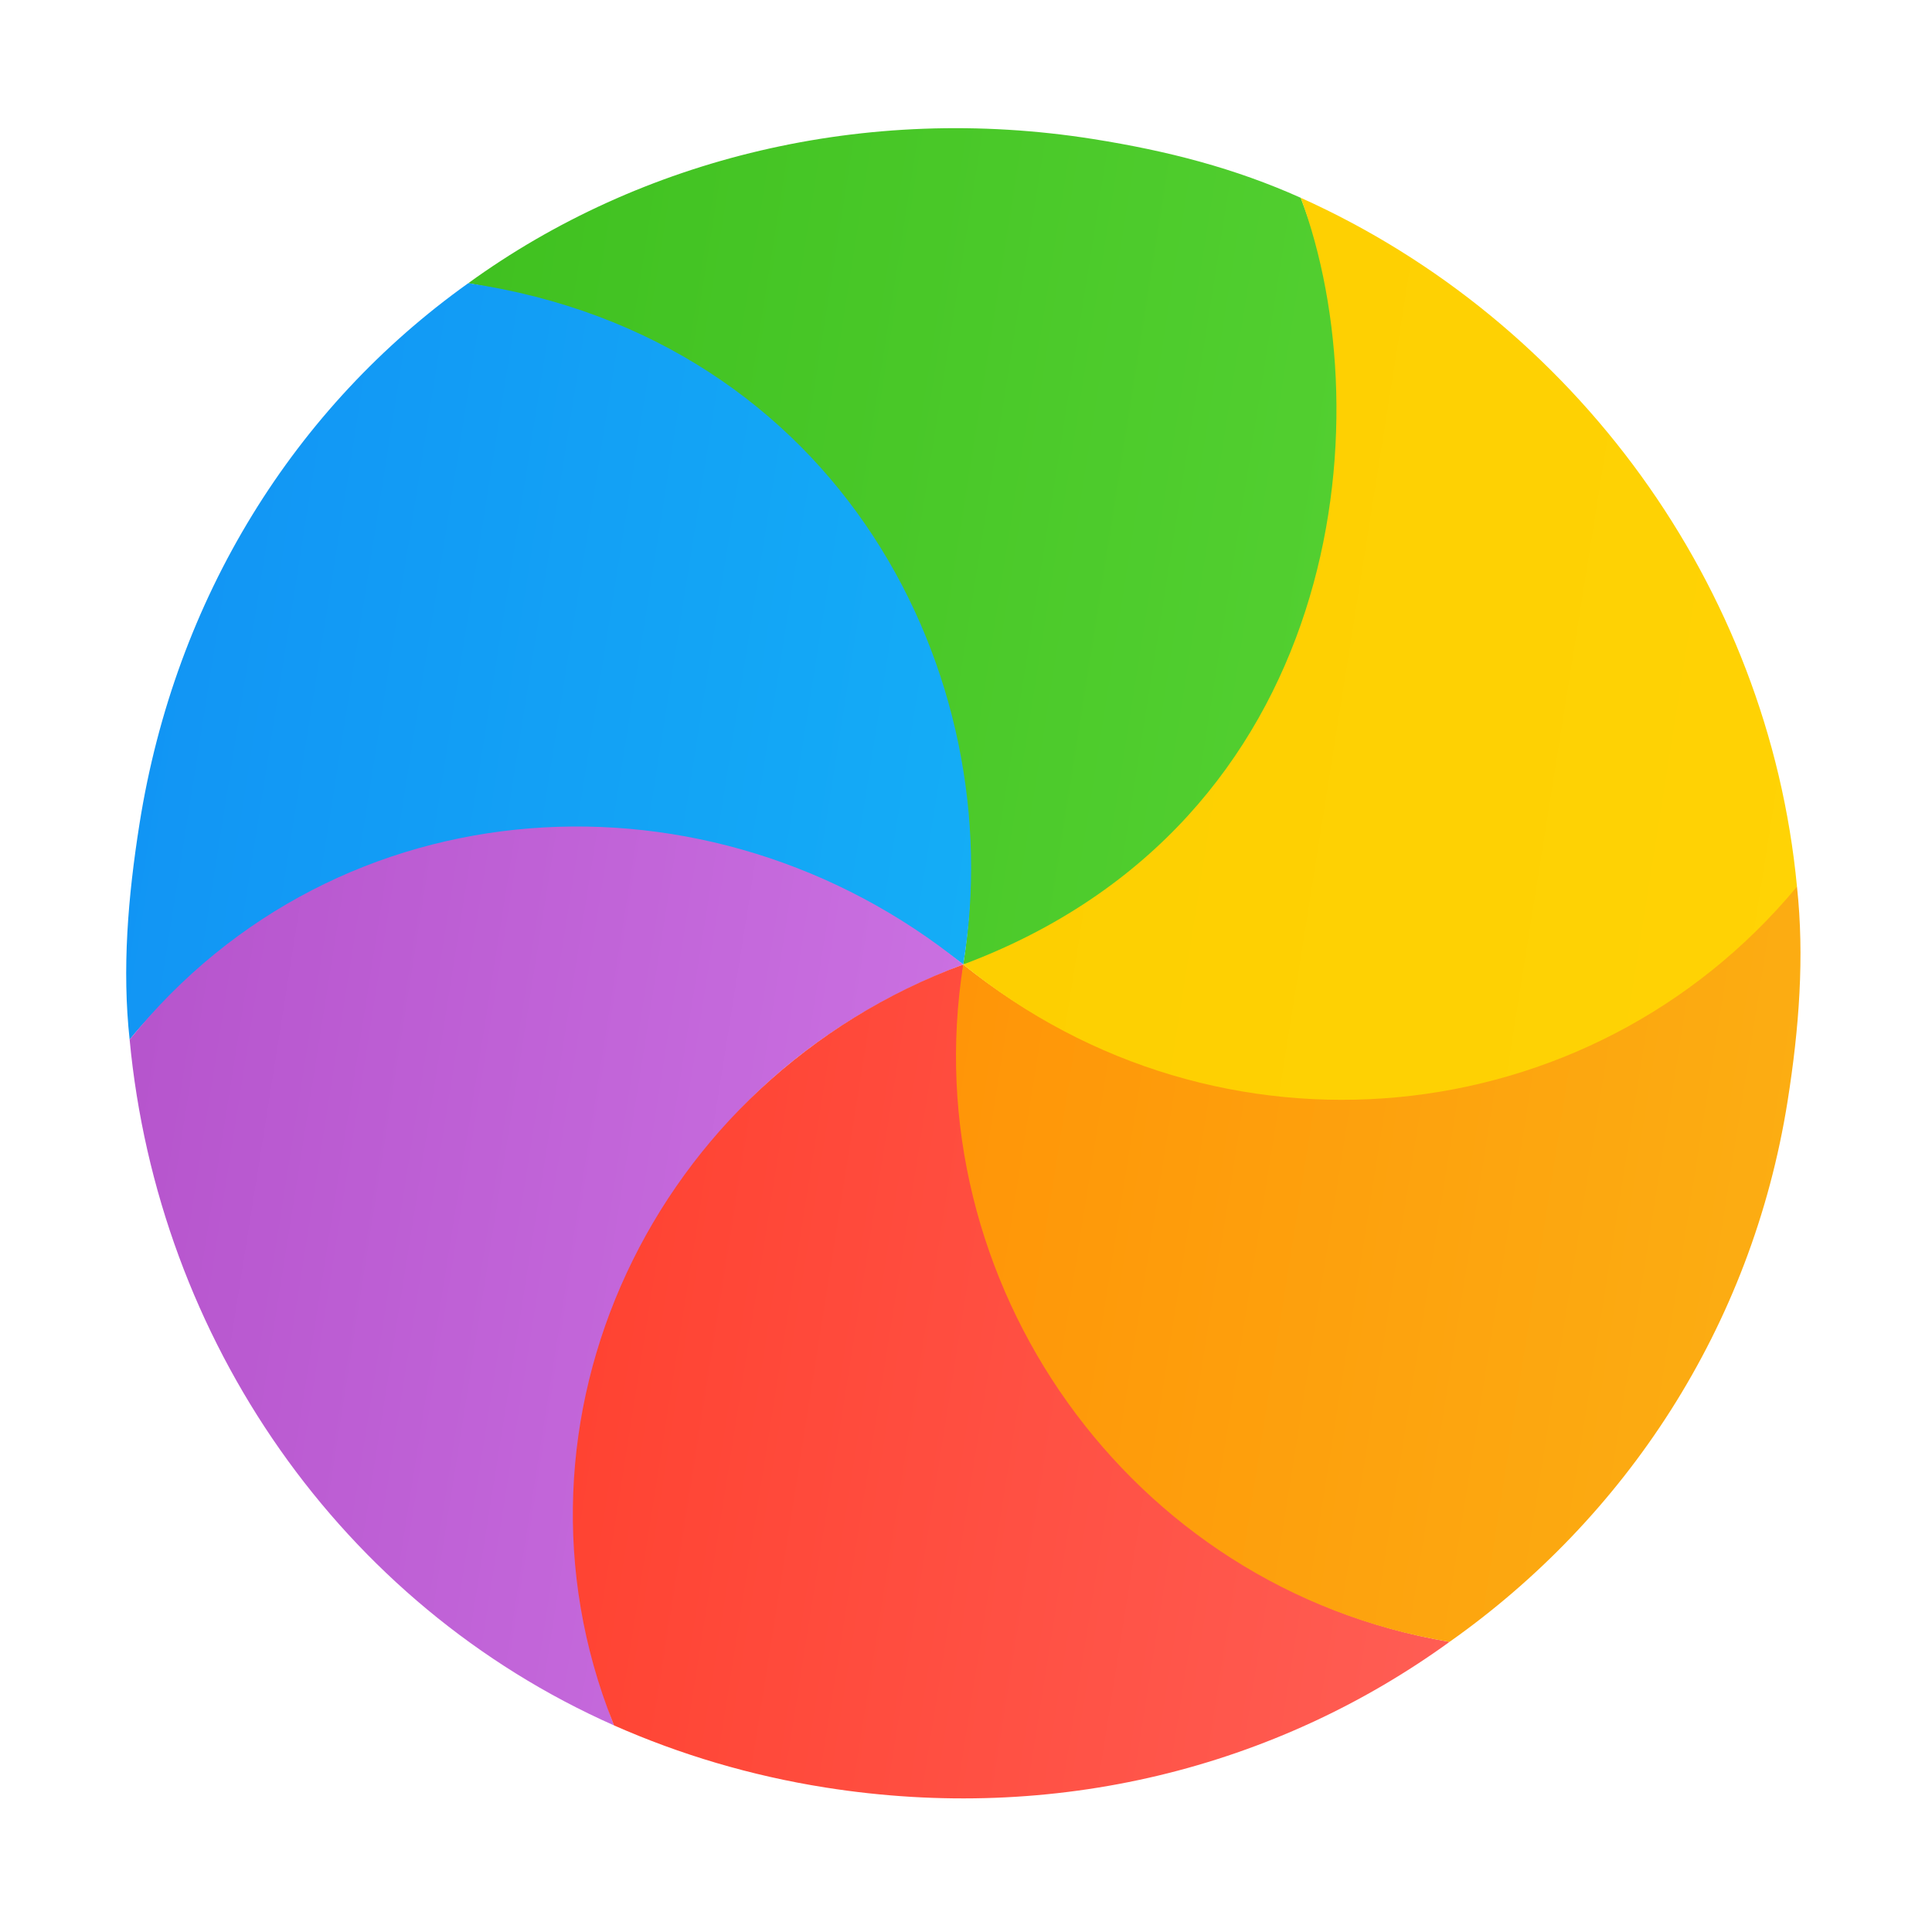 <svg width="256" height="256" viewBox="0 0 256 256" fill="none" xmlns="http://www.w3.org/2000/svg">
<path d="M62.05 37.523C84.945 20.924 114.713 13.651 144.842 18.423C154.745 19.991 163.626 22.295 172.357 26.21C196.022 88.687 149.828 121.897 127.633 127.798C134.268 85.911 104.634 45.108 62.05 37.523Z" fill="url(#paint0_linear_4692_281)"/>
<path d="M62.05 37.523C111.312 44.839 133.985 89.457 127.634 127.798C81.499 92.679 32.181 119.056 17.177 137.754C16.164 128.406 16.947 118.871 18.487 109.147C23.234 79.176 39.059 53.913 62.05 37.523Z" fill="url(#paint1_linear_4692_281)"/>
<path d="M17.177 137.754C44.812 103.482 94.11 100.706 127.633 127.798C75.424 147.781 71.03 201.891 81.365 228.626C45.189 212.595 20.936 177.553 17.177 137.754Z" fill="url(#paint2_linear_4692_281)"/>
<path d="M81.365 228.626C90.087 232.48 99.456 235.283 109.333 236.848C139.851 241.681 169.046 234.228 192.072 217.556C149.057 210.215 124.155 170.069 127.634 127.798C86.545 143.003 65.25 188.136 81.224 228.274C81.271 228.392 81.318 228.509 81.365 228.626Z" fill="url(#paint3_linear_4692_281)"/>
<path d="M192.072 217.556C149.692 210.561 120.969 169.874 127.634 127.798C161.232 154.773 210.281 150.834 237.406 117.628C237.468 117.552 238.048 117.559 238.109 117.484C239.111 126.766 238.397 136.239 236.869 145.886C232.109 175.939 215.322 201.151 192.072 217.556Z" fill="url(#paint4_linear_4692_281)"/>
<path d="M172.357 26.21C208.682 42.538 234.331 77.63 238.109 117.484C210.601 150.599 161.444 155.328 127.634 127.798C177.903 108.96 183.304 55.702 172.357 26.21Z" fill="url(#paint5_linear_4692_281)"/>
<defs>
<linearGradient id="paint0_linear_4692_281" x1="176.943" y1="69.335" x2="28.466" y2="45.818" gradientUnits="userSpaceOnUse">
<stop stop-color="#52CF30"/>
<stop offset="1" stop-color="#3BBD1C"/>
</linearGradient>
<linearGradient id="paint1_linear_4692_281" x1="129.455" y1="116.295" x2="0.96" y2="95.944" gradientUnits="userSpaceOnUse">
<stop stop-color="#14ADF6"/>
<stop offset="1" stop-color="#1191F4"/>
</linearGradient>
<linearGradient id="paint2_linear_4692_281" x1="118.227" y1="187.184" x2="2.288" y2="168.821" gradientUnits="userSpaceOnUse">
<stop stop-color="#CA70E1"/>
<stop offset="1" stop-color="#B452CB"/>
</linearGradient>
<linearGradient id="paint3_linear_4692_281" x1="226.147" y1="209.341" x2="77.113" y2="185.737" gradientUnits="userSpaceOnUse">
<stop stop-color="#FF645D"/>
<stop offset="1" stop-color="#FF4332"/>
</linearGradient>
<linearGradient id="paint4_linear_4692_281" x1="254.633" y1="159.155" x2="125.897" y2="138.765" gradientUnits="userSpaceOnUse">
<stop stop-color="#FBB114"/>
<stop offset="1" stop-color="#FF9508"/>
</linearGradient>
<linearGradient id="paint5_linear_4692_281" x1="253.14" y1="86.341" x2="137.066" y2="67.957" gradientUnits="userSpaceOnUse">
<stop stop-color="#FFD305"/>
<stop offset="1" stop-color="#FDCF01"/>
</linearGradient>
</defs>
</svg>
